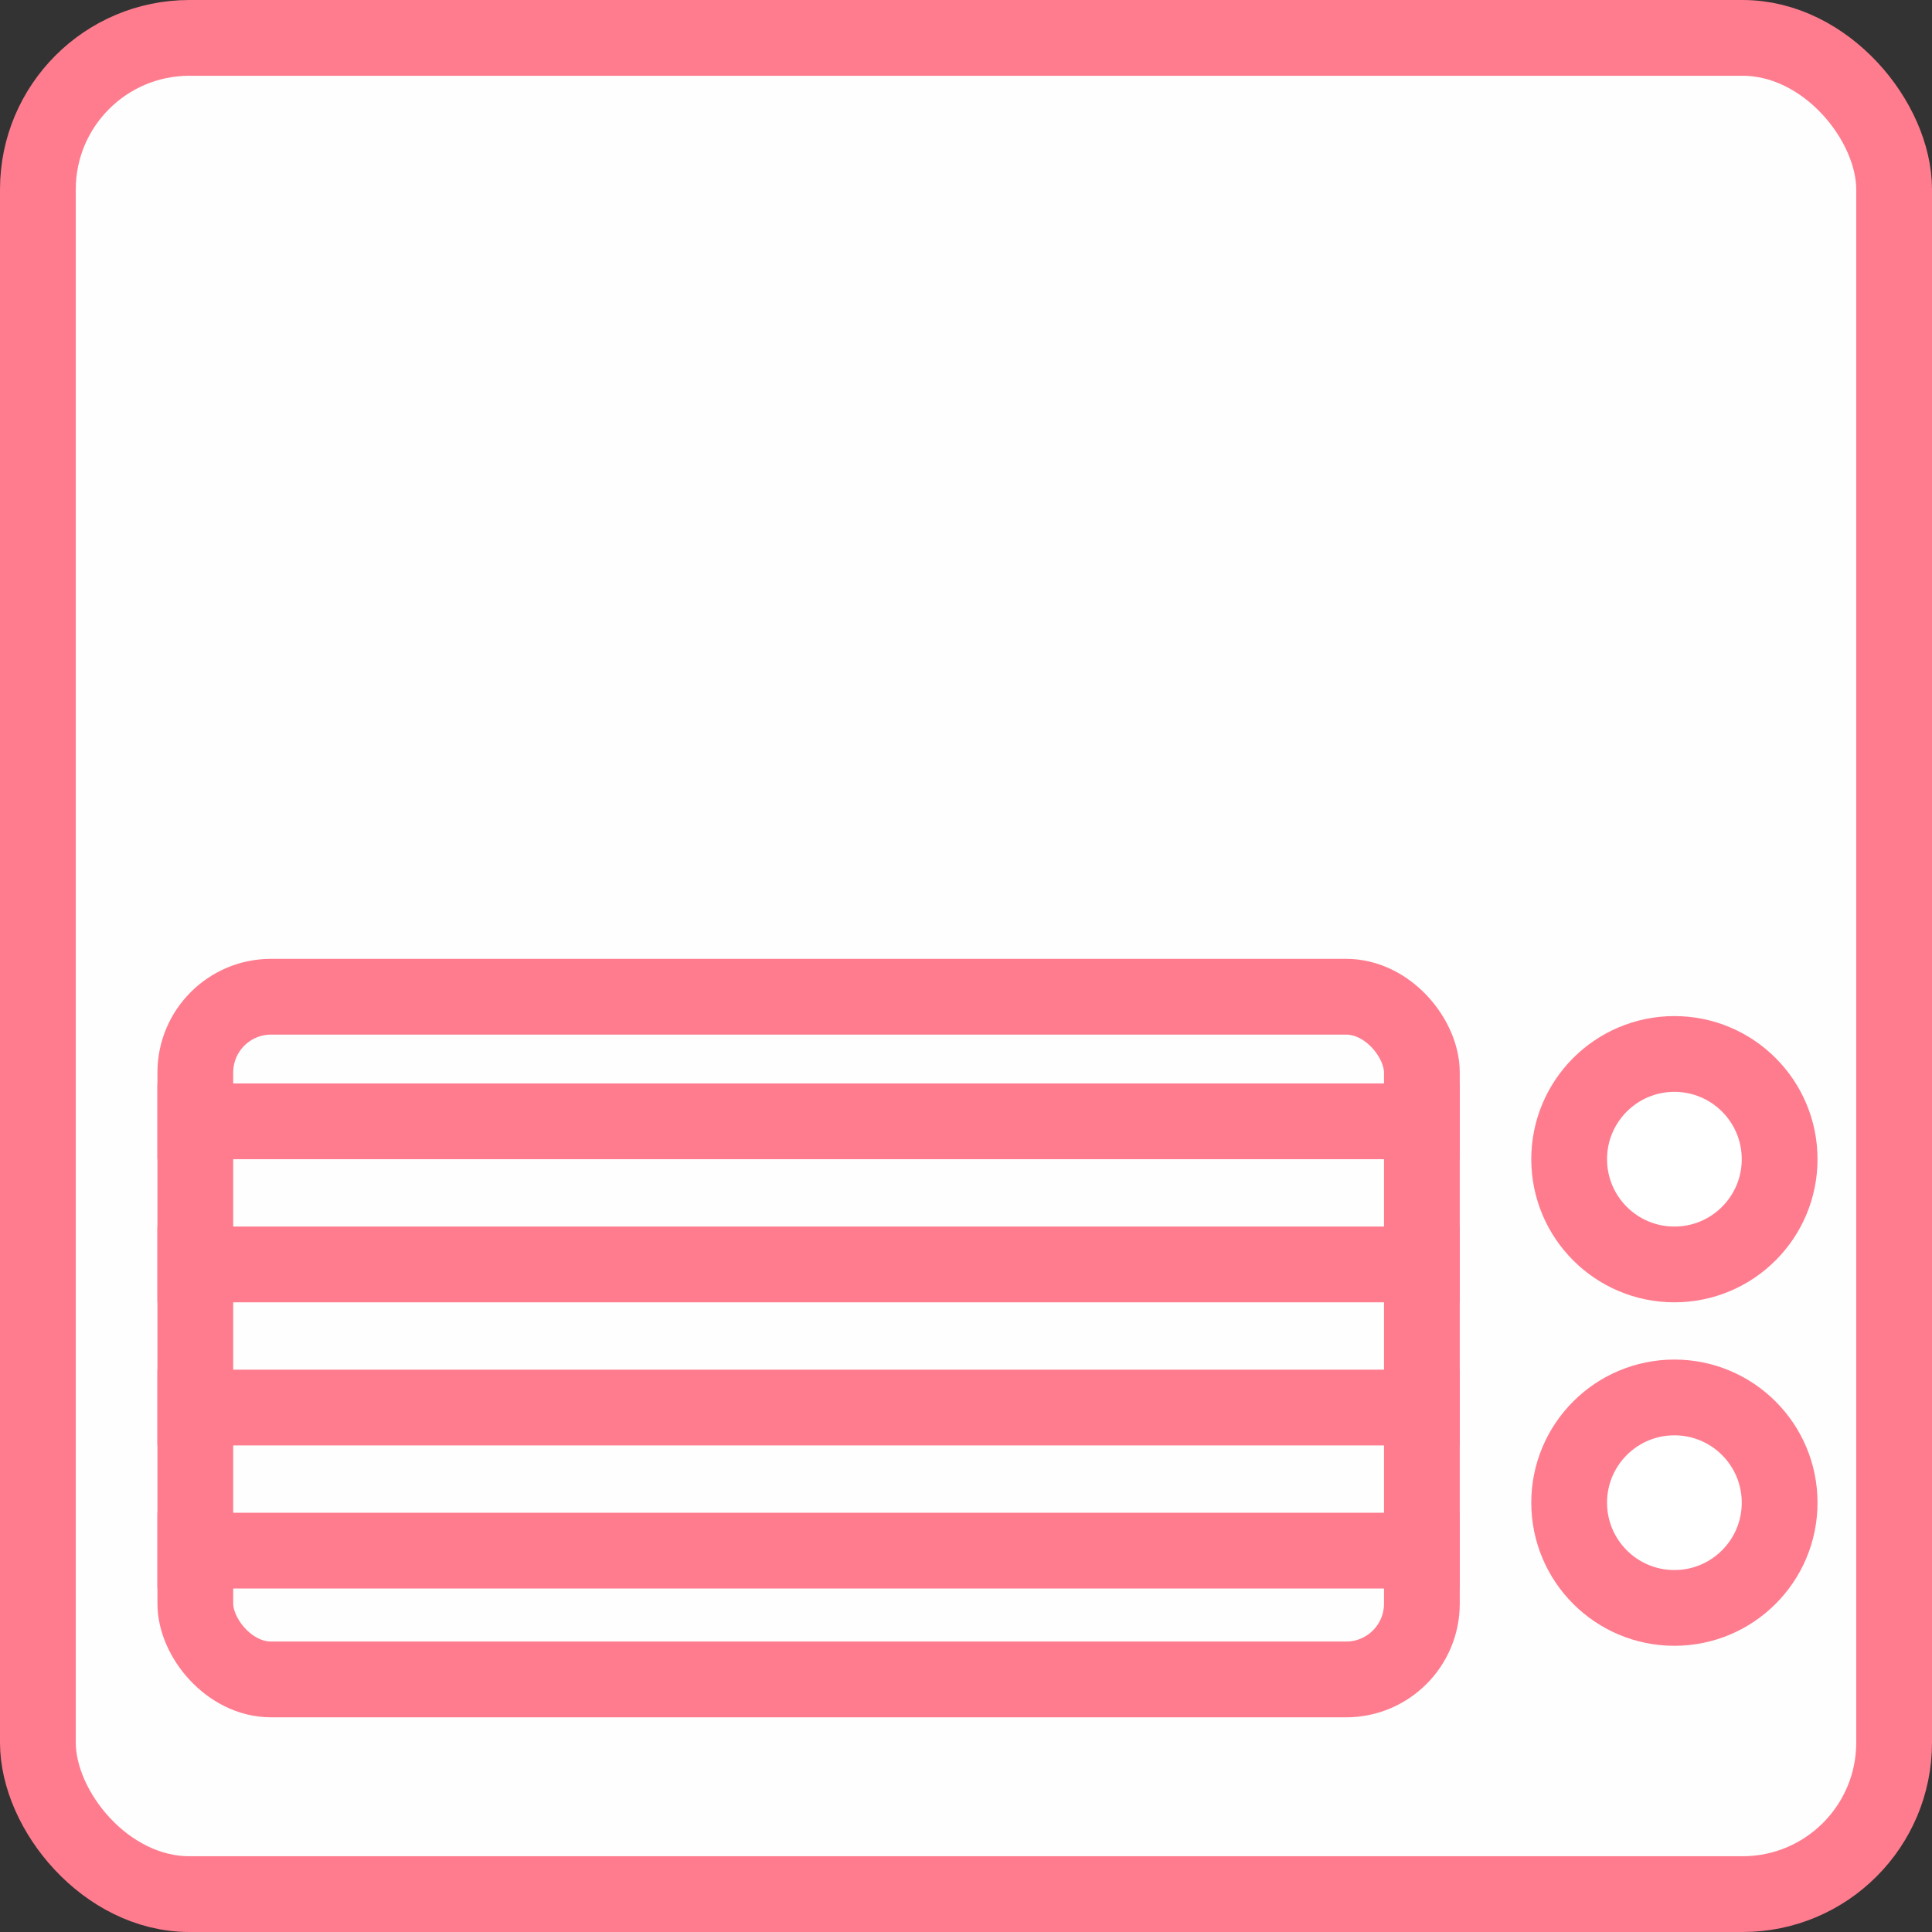 <svg width="51" height="51" viewBox="0 0 51 51" fill="none" xmlns="http://www.w3.org/2000/svg">
<rect x="0" y="0" width="51" height="51" fill="#333333" stroke="none"/>
<rect x="1" y="1" width="49" height="49" rx="4" fill="#FFFEFE" stroke="#FE7C8E" stroke-width="2"/>
<rect x="5.156" y="26.311" width="32.378" height="18.022" rx="2" fill="#FFFEFE" stroke="#FE7C8E" stroke-width="2"/>
<circle cx="44.2" cy="30.6" r="2.778" fill="white" stroke="#FE7C8E" stroke-width="2"/>
<circle cx="44.2" cy="39.667" r="2.778" fill="white" stroke="#FE7C8E" stroke-width="2"/>
<line x1="4.156" y1="29.6" x2="38.533" y2="29.6" stroke="#FE7C8E" stroke-width="2"/>
<line x1="4.156" y1="40.933" x2="38.533" y2="40.933" stroke="#FE7C8E" stroke-width="2"/>
<line x1="4.156" y1="37.156" x2="38.533" y2="37.156" stroke="#FE7C8E" stroke-width="2"/>
<line x1="4.156" y1="33.378" x2="38.533" y2="33.378" stroke="#FE7C8E" stroke-width="2"/>
</svg>
